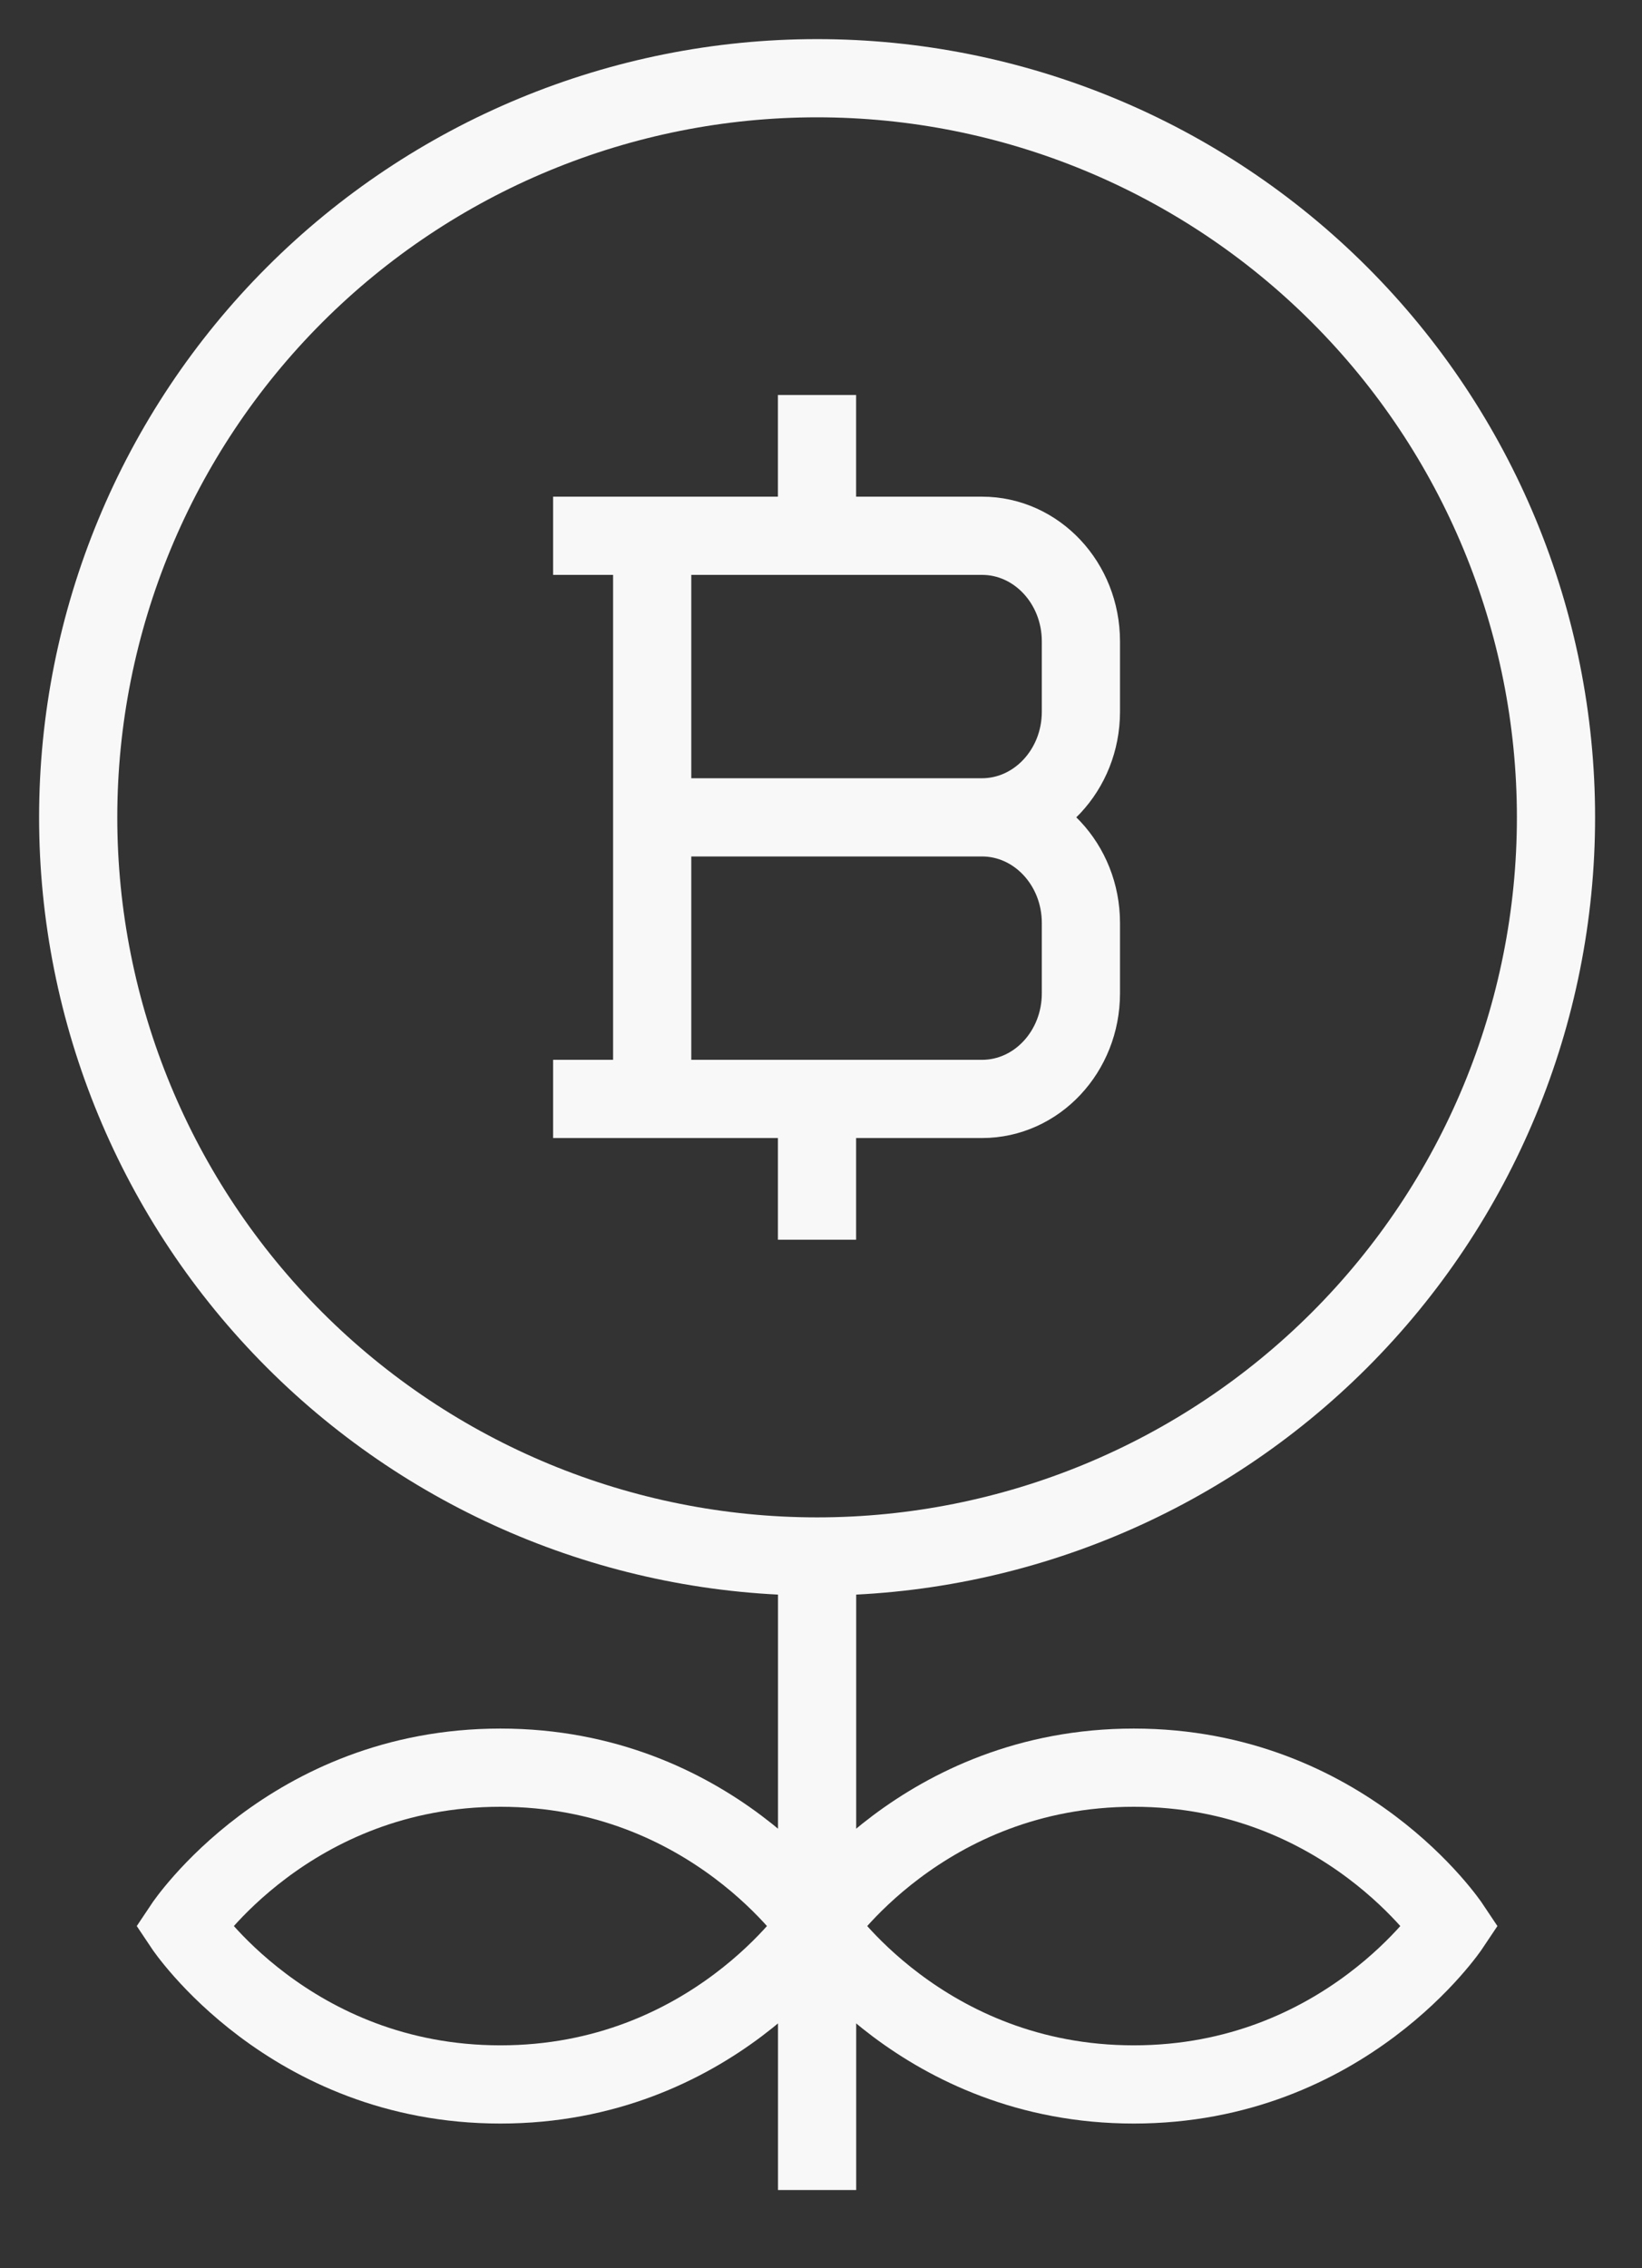 <svg width="21" height="29" viewBox="0 0 21 29" fill="none" xmlns="http://www.w3.org/2000/svg">
    <rect x="0" y="0" width="21" height="29" fill="#333333" stroke="none"/>
    <path
        d="M10.45 19.9C7.944 19.9 5.54 18.904 3.768 17.132C1.996 15.36 1 12.956 1 10.45C1 7.944 1.996 5.54 3.768 3.768C5.54 1.996 7.944 1 10.45 1C12.956 1 15.36 1.996 17.132 3.768C18.904 5.54 19.9 7.944 19.9 10.45C19.9 12.956 18.904 15.36 17.132 17.132C15.36 18.904 12.956 19.9 10.45 19.9ZM10.45 19.9V28M10.45 24.625C10.45 24.625 11.8 22.6 14.5 22.6C17.2 22.6 18.55 24.625 18.55 24.625C18.55 24.625 17.2 26.65 14.5 26.65C11.8 26.65 10.45 24.625 10.45 24.625ZM10.45 24.625C10.45 24.625 9.1 26.65 6.4 26.65C3.7 26.65 2.35 24.625 2.35 24.625C2.35 24.625 3.7 22.6 6.4 22.6C9.1 22.6 10.45 24.625 10.45 24.625Z"
        stroke="#F8F8F8" strokeWidth="1.5" strokeLinecap="round" strokeLinejoin="round" />
    <path
        d="M8.341 14.05V6.85M10.449 6.85V5.05M10.449 15.85V14.05M8.341 10.45H12.558M12.558 10.45C13.257 10.45 13.824 11.055 13.824 11.8V12.7C13.824 13.446 13.257 14.05 12.559 14.05H7.074M12.558 10.45C13.256 10.45 13.824 9.845 13.824 9.1V8.2C13.824 7.454 13.257 6.85 12.559 6.85H7.074"
        stroke="#F8F8F8" strokeWidth="1.5" strokeLinecap="round" strokeLinejoin="round" />
</svg>
    